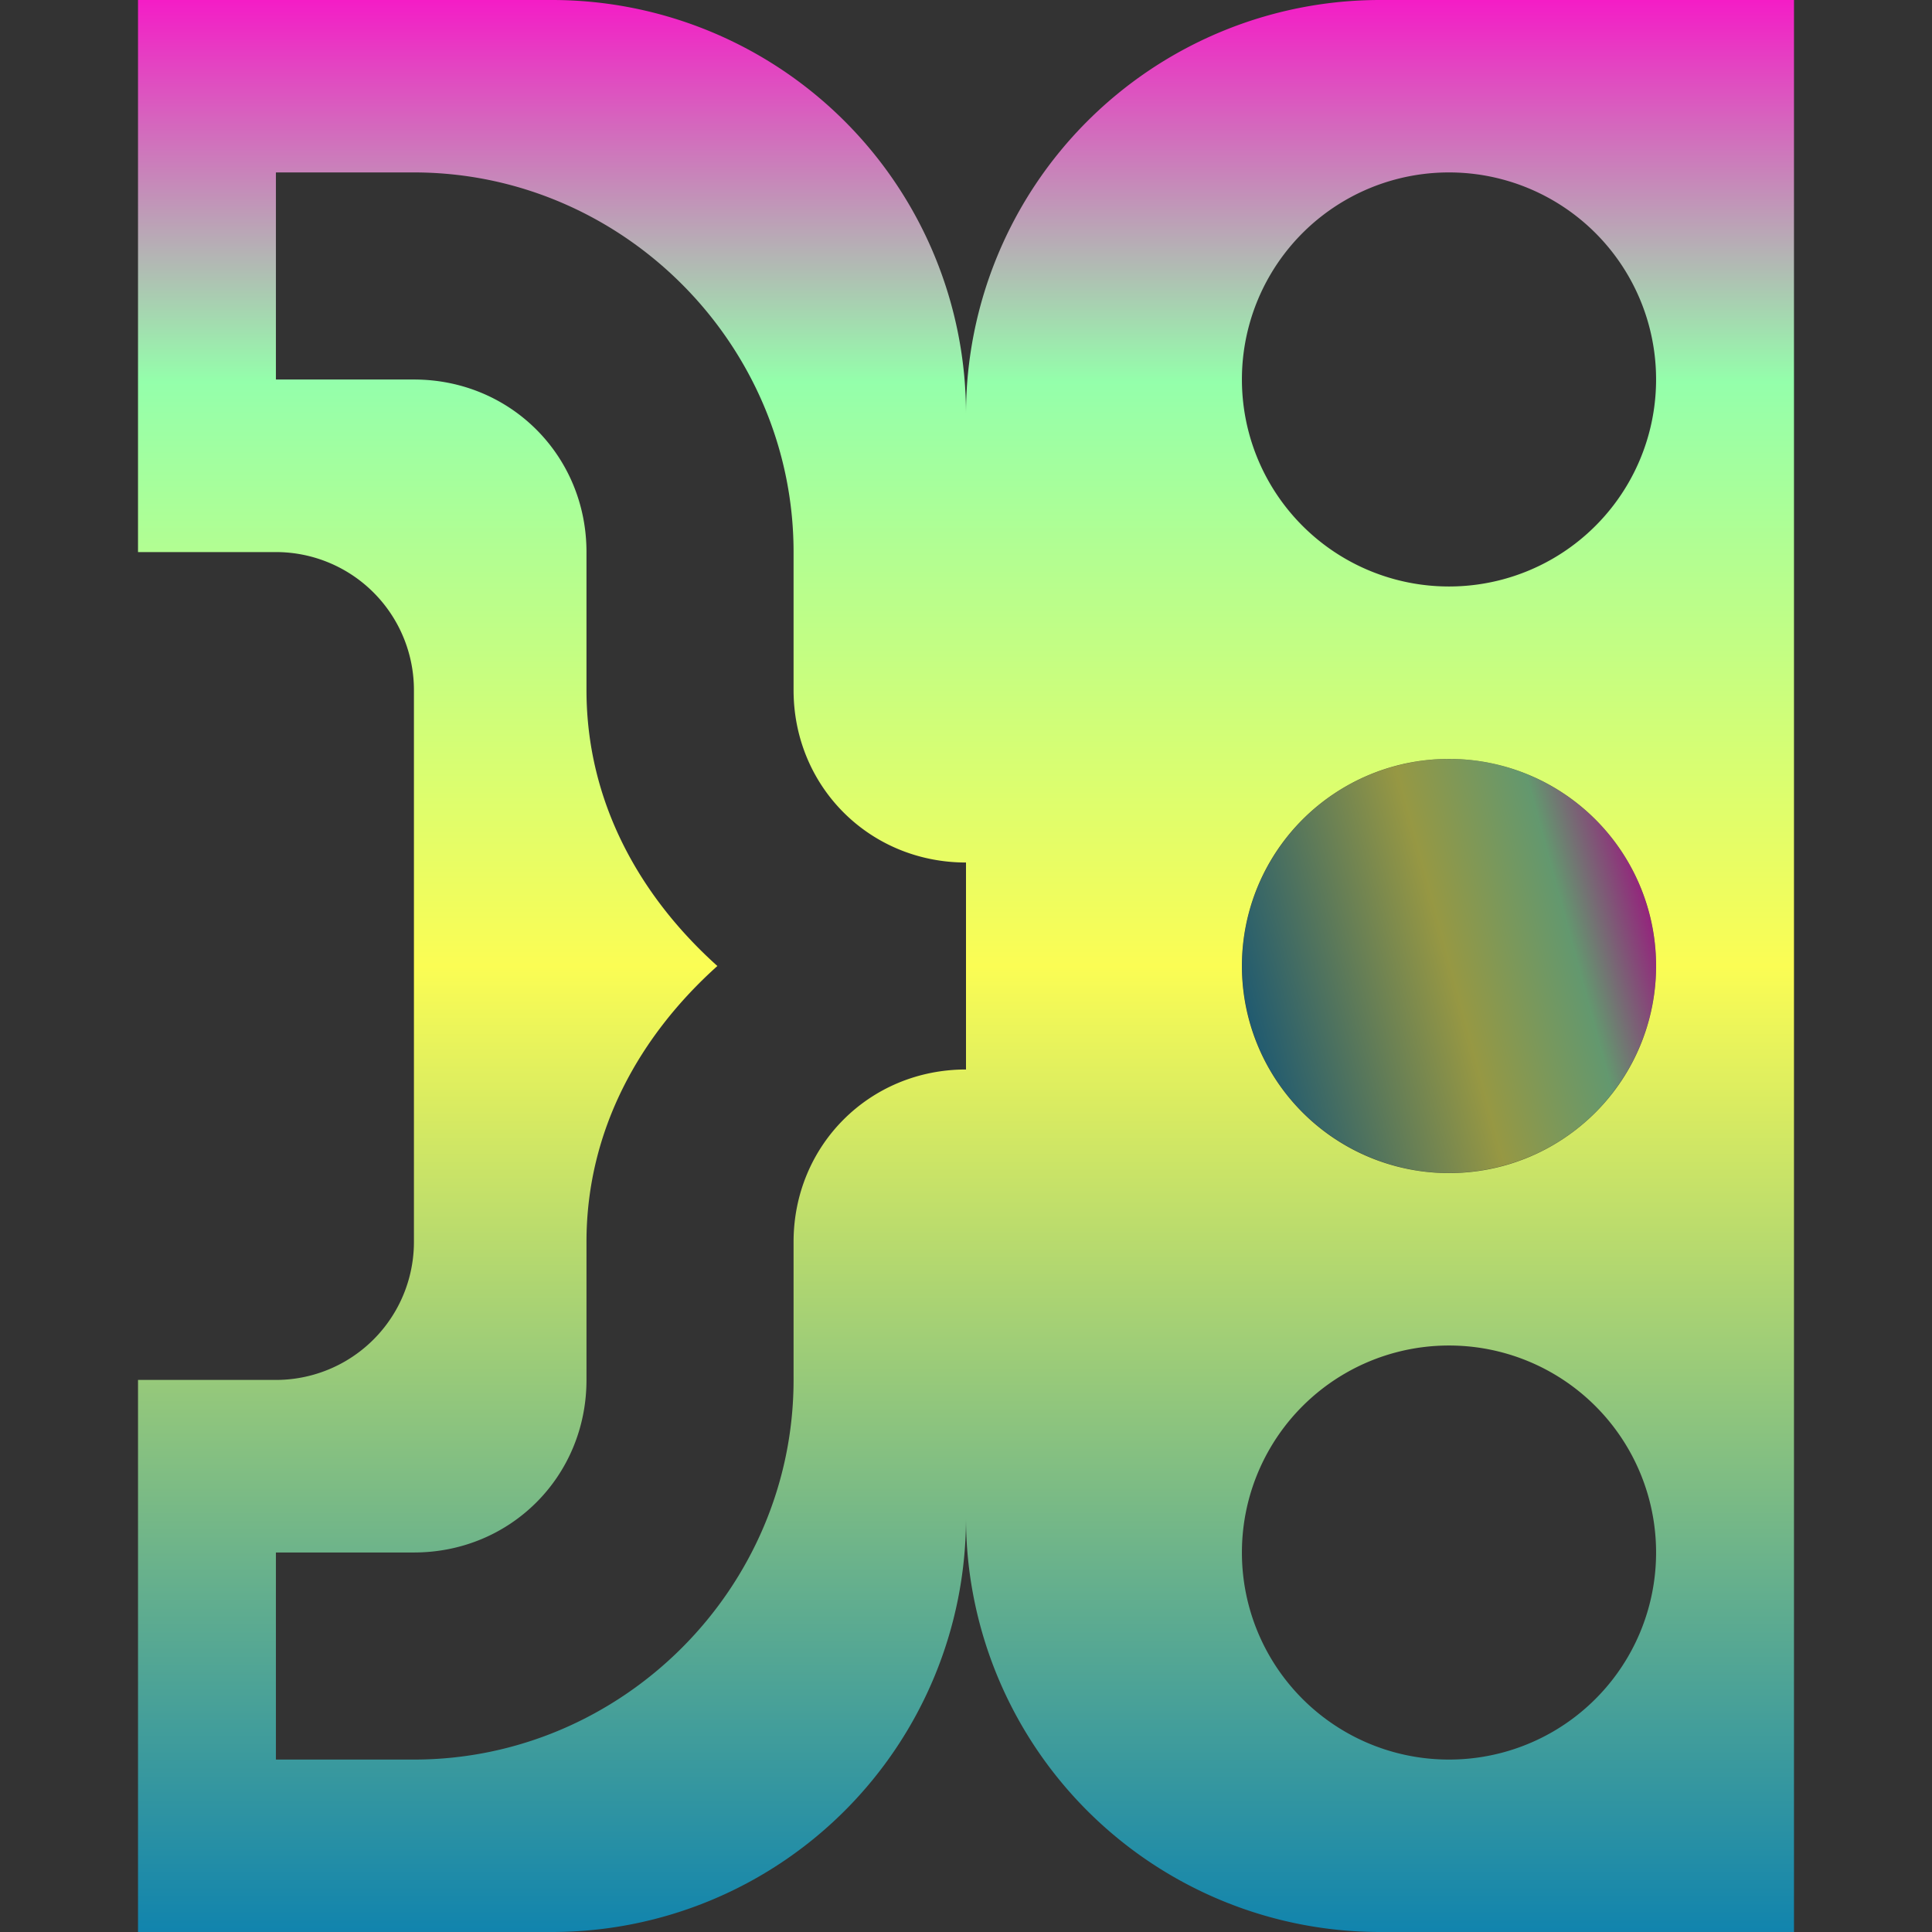 <?xml version="1.0" encoding="UTF-8" standalone="no"?>
<svg
   width="16"
   height="16"
   version="1.1"
   id="svg4"
   xmlns:xlink="http://www.w3.org/1999/xlink"
   xmlns="http://www.w3.org/2000/svg"
   xmlns:svg="http://www.w3.org/2000/svg"
   xmlns:rdf="http://www.w3.org/1999/02/22-rdf-syntax-ns#"
   xmlns:cc="http://creativecommons.org/ns#"
   xmlns:dc="http://purl.org/dc/elements/1.1/">
  <rect width="100%" height="100%" fill="#333333" stroke="none"/>
  <defs>
   <style id="current-color-scheme" type="text/css">
   .ColorScheme-Text { color: #0abdc6; } .ColorScheme-Highlight { color:#5294e2; }
  </style>
  <linearGradient id="arrongin" x1="0%" x2="0%" y1="0%" y2="100%">
   <stop offset="0%" style="stop-color:#dd9b44; stop-opacity:1"/>
   <stop offset="100%" style="stop-color:#ad6c16; stop-opacity:1"/>
  </linearGradient>
  <linearGradient id="aurora" x1="0%" x2="0%" y1="0%" y2="100%">
   <stop offset="0%" style="stop-color:#09D4DF; stop-opacity:1"/>
   <stop offset="100%" style="stop-color:#9269F4; stop-opacity:1"/>
  </linearGradient>
  <linearGradient id="cyberneon" x1="0%" x2="0%" y1="0%" y2="100%">
    <stop offset="0" style="stop-color:#0abdc6; stop-opacity:1"/>
    <stop offset="1" style="stop-color:#ea00d9; stop-opacity:1"/>
  </linearGradient>
  <linearGradient id="fitdance" x1="0%" x2="0%" y1="0%" y2="100%">
   <stop offset="0%" style="stop-color:#1AD6AB; stop-opacity:1"/>
   <stop offset="100%" style="stop-color:#329DB6; stop-opacity:1"/>
  </linearGradient>
  <linearGradient id="oomox" x1="0%" x2="0%" y1="0%" y2="100%">
   <stop offset="0%" style="stop-color:#0abdc6; stop-opacity:1"/>
   <stop offset="100%" style="stop-color:#b800ff; stop-opacity:1"/>
  </linearGradient>
  <linearGradient id="rainblue" x1="0%" x2="0%" y1="0%" y2="100%">
   <stop offset="0%" style="stop-color:#00F260; stop-opacity:1"/>
   <stop offset="100%" style="stop-color:#0575E6; stop-opacity:1"/>
  </linearGradient>
  <linearGradient id="sunrise" x1="0%" x2="0%" y1="0%" y2="100%">
   <stop offset="0%" style="stop-color: #FF8501; stop-opacity:1"/>
   <stop offset="100%" style="stop-color: #FFCB01; stop-opacity:1"/>
  </linearGradient>
  <linearGradient id="telinkrin" x1="0%" x2="0%" y1="0%" y2="100%">
   <stop offset="0%" style="stop-color: #b2ced6; stop-opacity:1"/>
   <stop offset="100%" style="stop-color: #6da5b7; stop-opacity:1"/>
  </linearGradient>
  <linearGradient id="60spsycho" x1="0%" x2="0%" y1="0%" y2="100%">
   <stop offset="0%" style="stop-color: #df5940; stop-opacity:1"/>
   <stop offset="25%" style="stop-color: #d8d15f; stop-opacity:1"/>
   <stop offset="50%" style="stop-color: #e9882a; stop-opacity:1"/>
   <stop offset="100%" style="stop-color: #279362; stop-opacity:1"/>
  </linearGradient>
  <linearGradient id="90ssummer" x1="0%" x2="0%" y1="0%" y2="100%">
   <stop offset="0%" style="stop-color: #f618c7; stop-opacity:1"/>
   <stop offset="20%" style="stop-color: #94ffab; stop-opacity:1"/>
   <stop offset="50%" style="stop-color: #fbfd54; stop-opacity:1"/>
   <stop offset="100%" style="stop-color: #0f83ae; stop-opacity:1"/>
  </linearGradient>
 </defs>
  <path
     id="path1"
     class="ColorScheme-Text"
     style="stroke-width:0.286;fill:url(#90ssummer)"
     d="M 1.143 0 L 1.143 4.572 L 2.285 4.572 A 1.143 1.143 0 0 1 3.428 5.715 L 3.428 10.285 A 1.143 1.143 0 0 1 2.285 11.428 L 1.143 11.428 L 1.143 16 L 4.572 16 A 3.429 3.429 0 0 0 8 12.572 A 3.429 3.429 0 0 0 11.428 16 L 14.857 16 L 14.857 0 L 11.428 0 A 3.429 3.429 0 0 0 8 3.428 A 3.429 3.429 0 0 0 4.572 0 L 1.143 0 z M 2.285 1.428 L 3.428 1.428 C 5.153 1.428 6.572 2.847 6.572 4.572 L 6.572 5.715 C 6.572 6.514 7.201 7.143 8 7.143 L 8 8.857 C 7.201 8.857 6.572 9.486 6.572 10.285 L 6.572 11.428 C 6.572 13.153 5.153 14.572 3.428 14.572 L 2.285 14.572 L 2.285 12.857 L 3.428 12.857 C 4.227 12.857 4.857 12.227 4.857 11.428 L 4.857 10.285 C 4.857 9.36 5.298 8.577 5.941 8 C 5.298 7.423 4.857 6.64 4.857 5.715 L 4.857 4.572 C 4.857 3.773 4.227 3.143 3.428 3.143 L 2.285 3.143 L 2.285 1.428 z M 12 1.428 A 1.714 1.714 0 0 1 13.715 3.143 A 1.714 1.714 0 0 1 12 4.857 A 1.714 1.714 0 0 1 10.285 3.143 A 1.714 1.714 0 0 1 12 1.428 z M 12 6.285 A 1.714 1.714 0 0 1 13.715 8 A 1.714 1.714 0 0 1 12 9.715 A 1.714 1.714 0 0 1 10.285 8 A 1.714 1.714 0 0 1 12 6.285 z M 12 11.143 A 1.714 1.714 0 0 1 13.715 12.857 A 1.714 1.714 0 0 1 12 14.572 A 1.714 1.714 0 0 1 10.285 12.857 A 1.714 1.714 0 0 1 12 11.143 z " />
  <circle
     stroke="none"
     cx="10.833"
     cy="-9.521"
     r="1.714"
     id="circle3"
     class="ColorScheme-Text"
     style="opacity:0.5;fill:url(#90ssummer);stroke-width:0.286"
     transform="rotate(75)" />
</svg>
